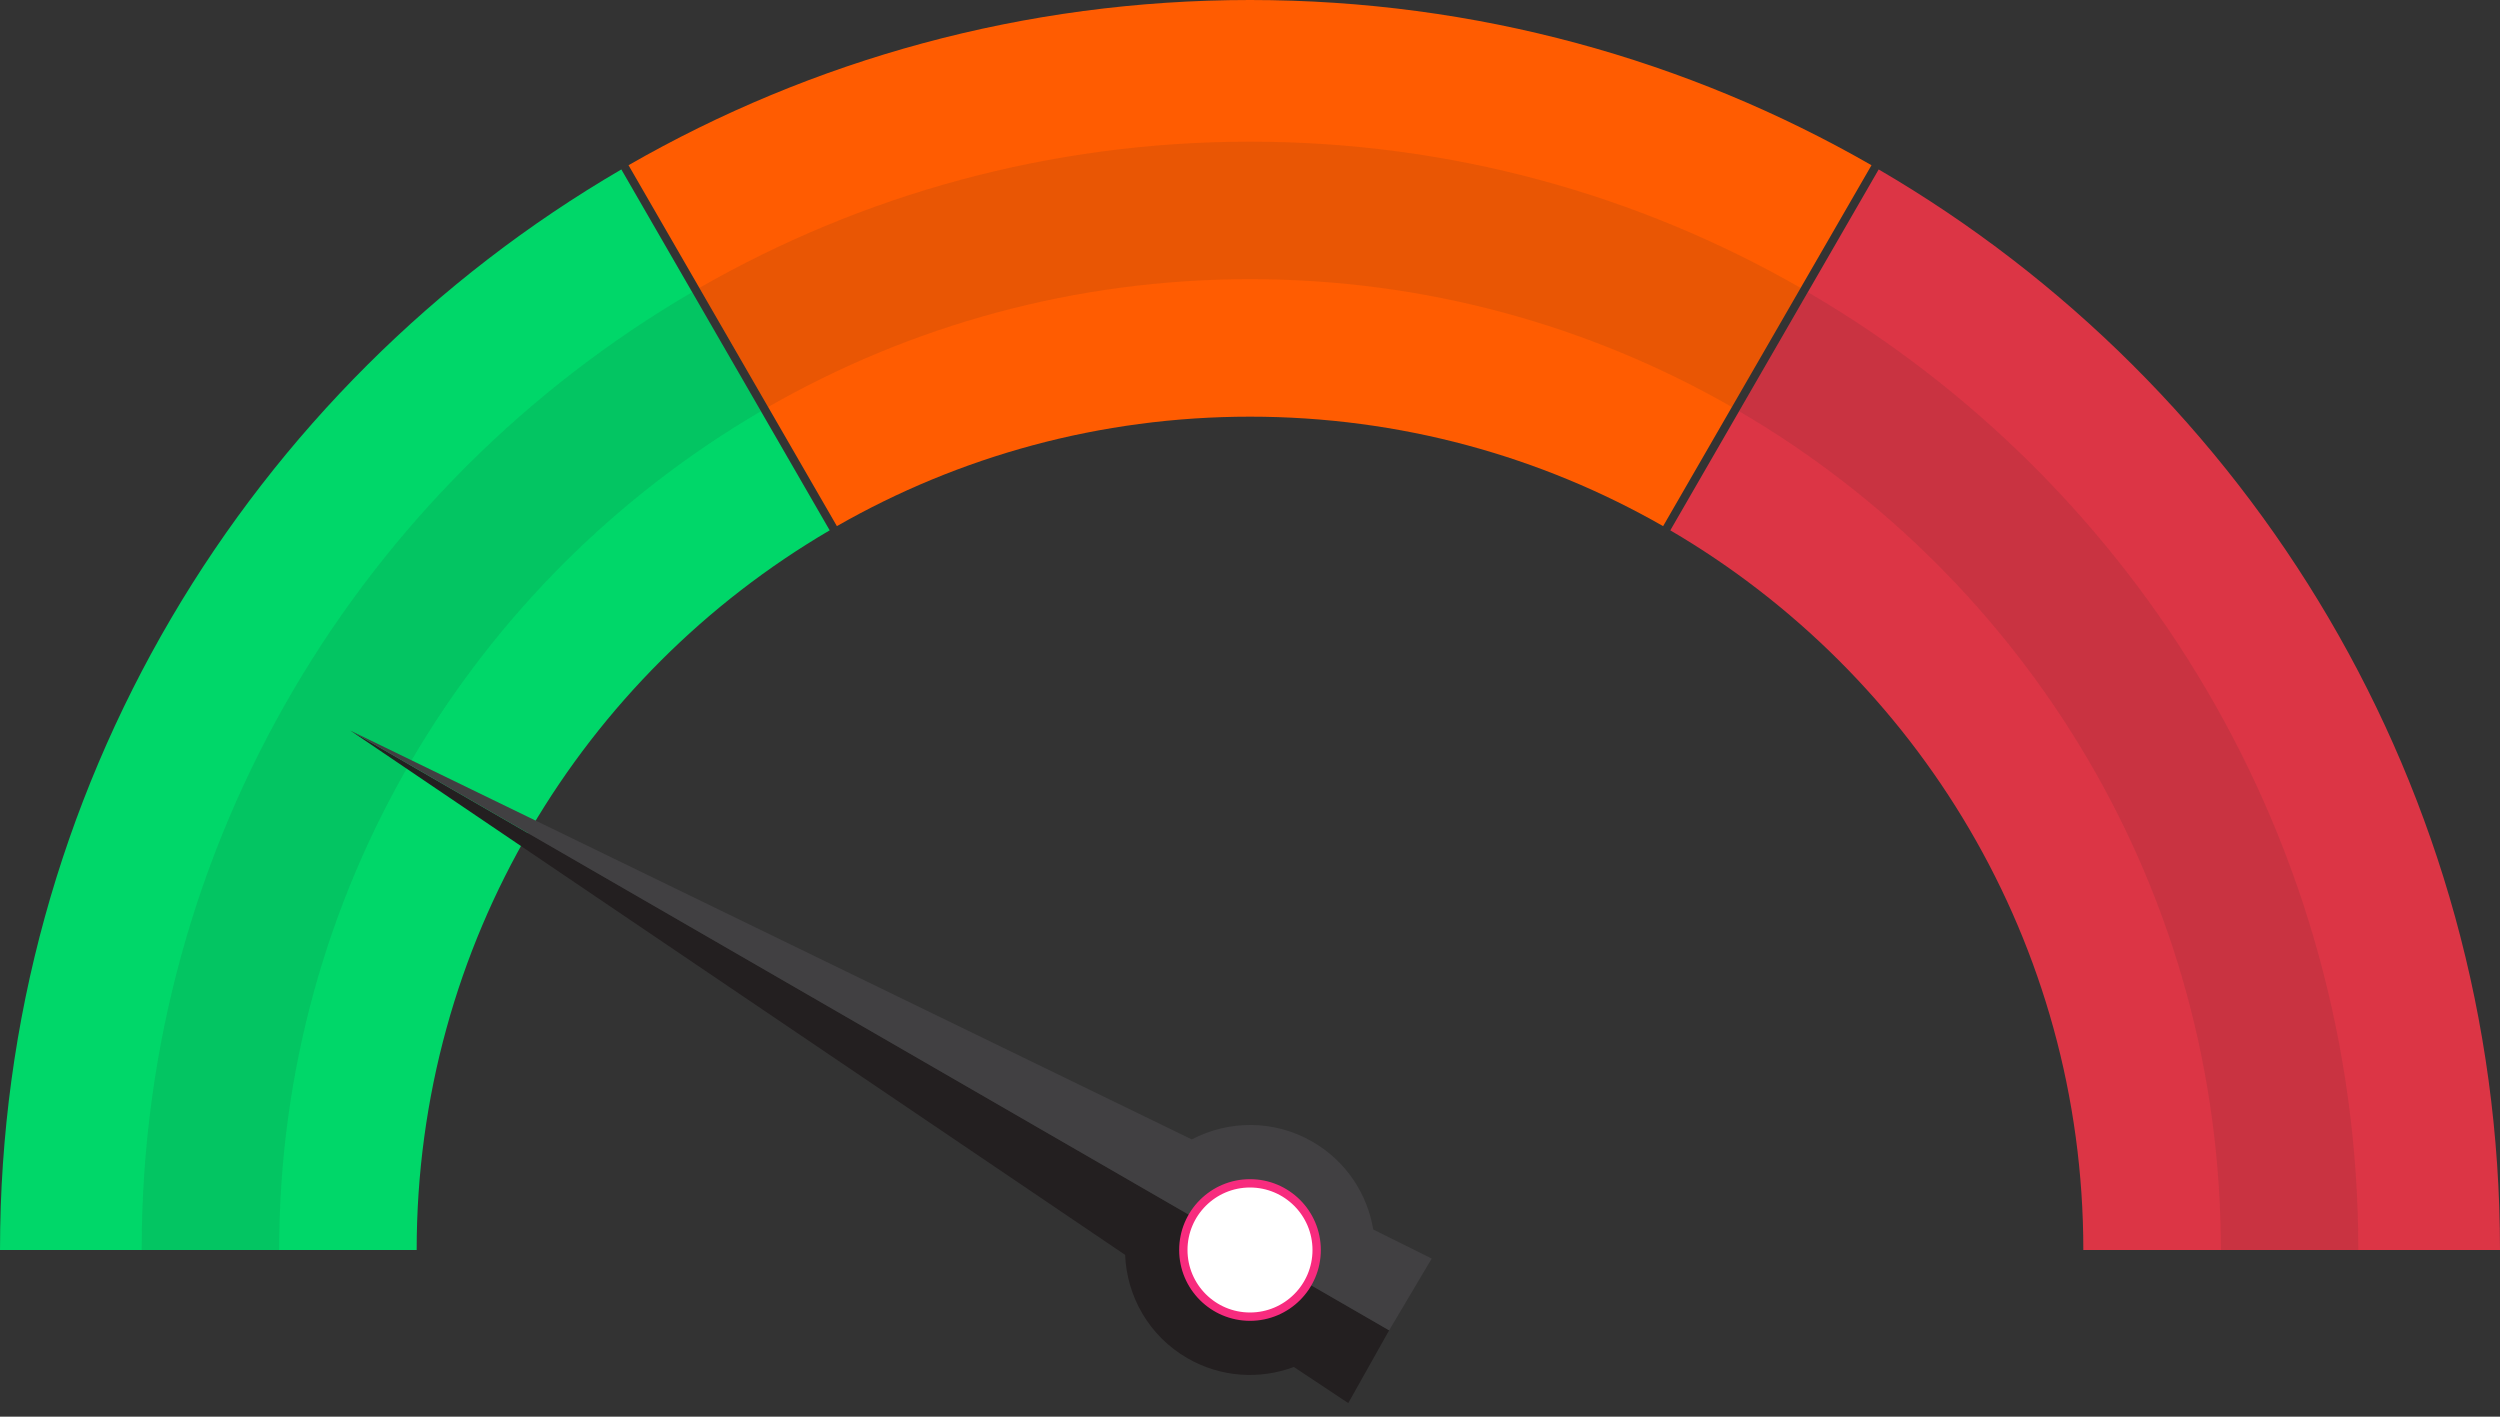 <?xml version="1.0" encoding="utf-8"?>
<!-- Generator: Adobe Illustrator 15.0.0, SVG Export Plug-In . SVG Version: 6.00 Build 0)  -->
<!DOCTYPE svg PUBLIC "-//W3C//DTD SVG 1.1//EN" "http://www.w3.org/Graphics/SVG/1.1/DTD/svg11.dtd">
<svg version="1.1" id="Layer_1" xmlns="http://www.w3.org/2000/svg" xmlns:xlink="http://www.w3.org/1999/xlink" x="0px" y="0px"
	 width="300px" height="170px" viewBox="0 0 300 170" enable-background="new 0 0 300 170" xml:space="preserve">
<rect x="0" y="0" width="300" height="170" fill="#333333" stroke="none"/>
<path fill="#FF5C01" d="M150,50c18.039,0,34.962,4.779,49.574,13.137l25.005-43.31C202.611,7.213,177.148,0,150,0
	c-27.148,0-52.611,7.213-74.578,19.826l25.005,43.31C115.039,54.778,131.961,50,150,50z"/>
<path fill="#DC3545" d="M225.441,20.333l-25.004,43.308C230.084,80.993,250,113.169,250,150h50
	C300,94.663,270.03,46.332,225.441,20.333z"/>
<path fill="#00D769" d="M0,150h50c0-36.832,19.916-69.008,49.563-86.36L74.56,20.333C29.97,46.331,0,94.662,0,150z"/>
<path opacity="0.1" fill="#231F20" d="M17,150L17,150h16.5l0,0c0-42.939,23.234-80.446,57.812-100.651l-8.251-14.292
	C43.552,58.116,17,100.954,17,150z"/>
<path opacity="0.1" fill="#231F20" d="M216.94,35.058l-8.251,14.291C243.267,69.554,266.5,107.062,266.5,150l0,0H283l0,0
	C283,100.955,256.449,58.116,216.94,35.058z"/>
<path opacity="0.1" fill="#231F20" d="M150,33.5c21.046,0,40.786,5.582,57.826,15.344l8.252-14.292
	C196.611,23.386,174.052,17,150,17c-24.051,0-46.61,6.385-66.077,17.551l8.251,14.292C109.214,39.082,128.955,33.5,150,33.5z"/>
<path fill="#DC3545" d="M150.001,25.333"/>
<g>
	<g>
		<path fill="#231F20" d="M161.799,168.358l4.897-8.72l-9.776-5.645c-2.21,3.827-7.103,5.137-10.929,2.928
			s-5.138-7.101-2.928-10.928L42.044,87.671l92.96,62.907l0.011,0.008c0.201,4.968,2.852,9.729,7.475,12.398
			c4.042,2.334,8.72,2.571,12.773,1.052l6.328,4.203L161.799,168.358z"/>
		<path fill="#414042" d="M171.799,151.038l-5.103,8.601l-9.776-5.645c2.209-3.827,0.897-8.72-2.929-10.929
			s-8.719-0.898-10.928,2.929L42.044,87.671l100.959,49.053l0.013,0.005c4.403-2.31,9.852-2.395,14.475,0.275
			c4.043,2.334,6.587,6.266,7.298,10.536l6.804,3.379L171.799,151.038z"/>
	</g>
	<circle fill="#FFFFFF" stroke="#F82B7E" stroke-miterlimit="10" cx="150" cy="150" r="7.999"/>
</g>
</svg>
